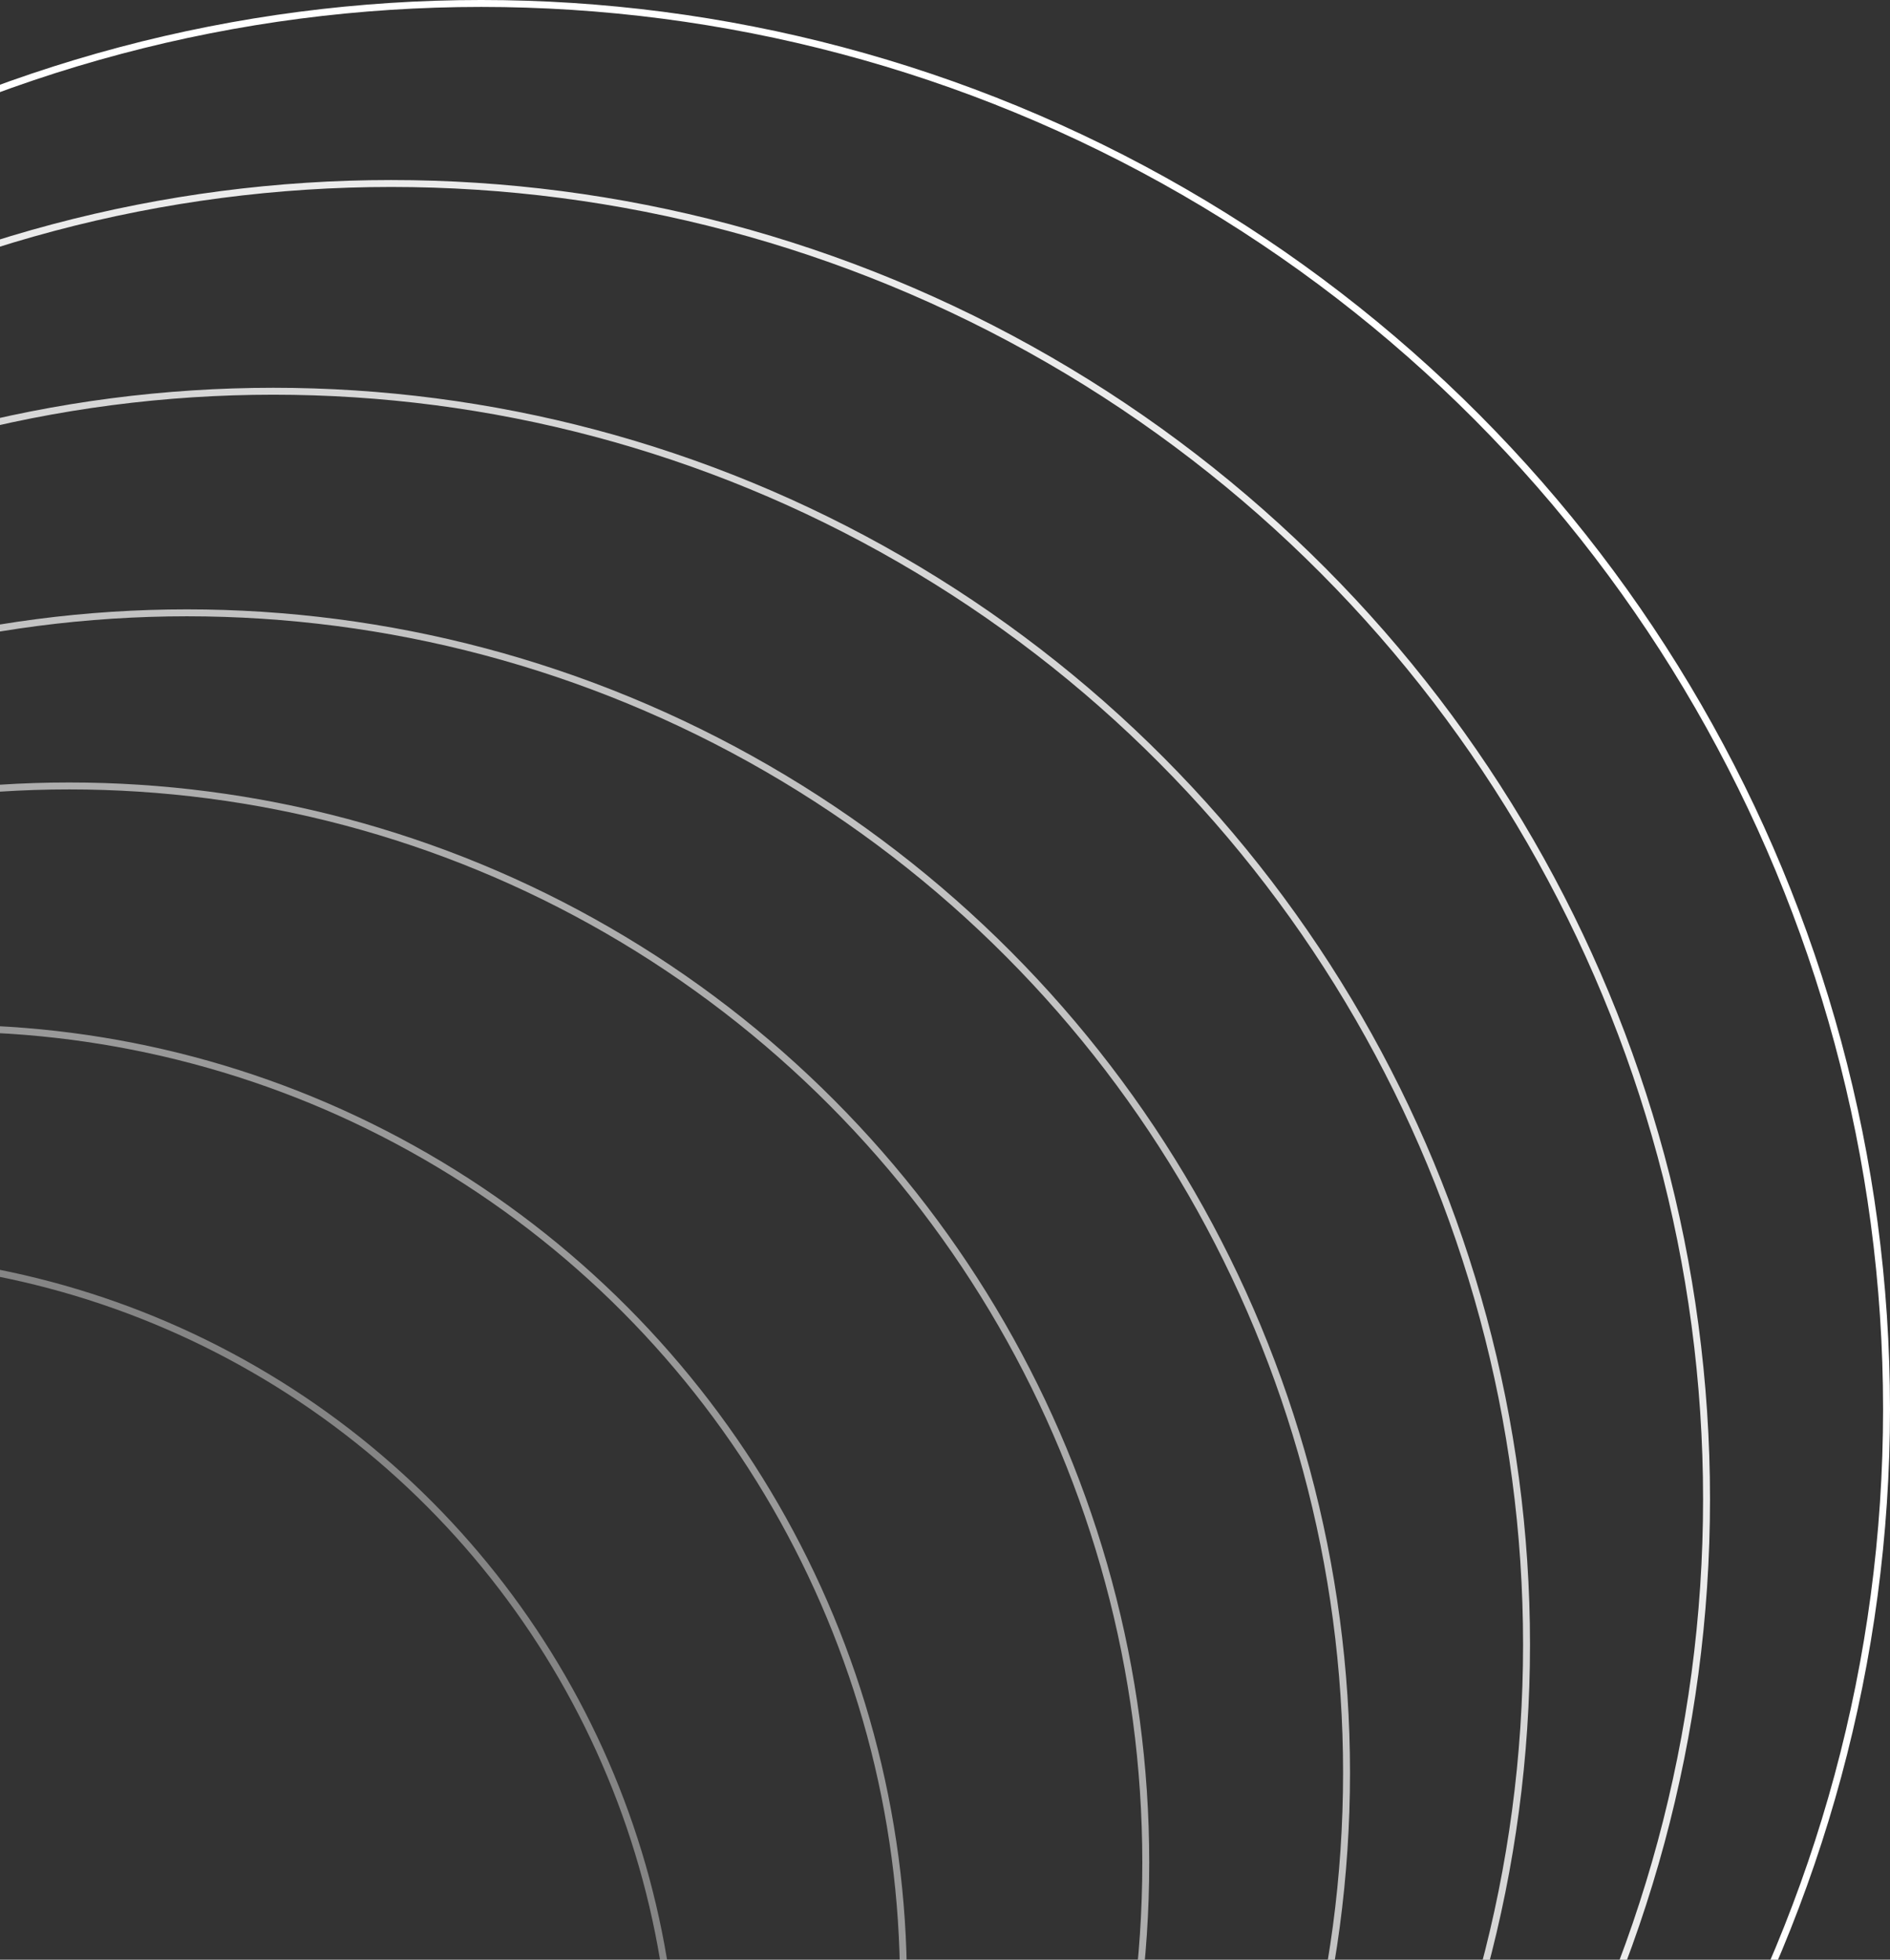 <svg width="273" height="283" viewBox="0 0 273 283" fill="none" xmlns="http://www.w3.org/2000/svg">
<rect x="0" y="0" width="273" height="283" fill="#333333" stroke="none"/>
<circle cx="69.5" cy="203.5" r="203" stroke="#FFFFFF"/>
<circle opacity="0.9" cx="56.5" cy="216.5" r="190" stroke="#FFFFFF"/>
<circle opacity="0.8" cx="39.5" cy="237.5" r="181" stroke="#FFFFFF"/>
<circle opacity="0.7" cx="27" cy="256" r="167.5" stroke="#FFFFFF"/>
<circle opacity="0.6" cx="10" cy="269" r="155.5" stroke="#FFFFFF"/>
<circle opacity="0.5" cx="-7.5" cy="286.5" r="138" stroke="#FFFFFF"/>
<circle opacity="0.4" cx="-24" cy="303" r="121.5" stroke="#FFFFFF"/>
</svg>
